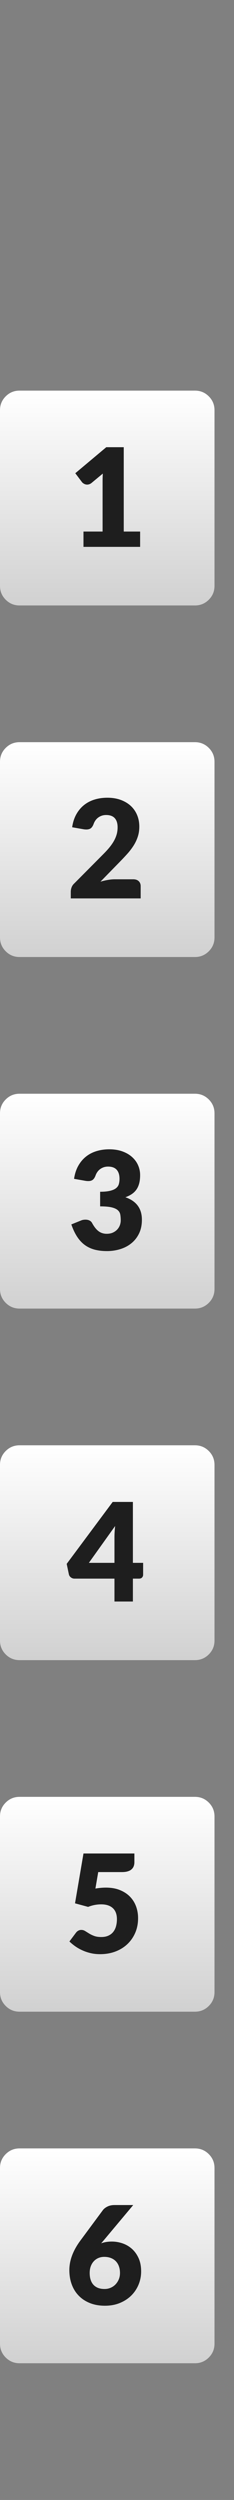 <?xml version="1.0" encoding="utf-8"?>
<svg width="12px" height="128px" viewBox="0 0 12 128" version="1.1" xmlns:xlink="http://www.w3.org/1999/xlink" xmlns="http://www.w3.org/2000/svg">
  <rect x="0" y="0" width="12" height="128" fill="#808080" stroke="none"/>
  <desc>Created with Lunacy</desc>
  <defs>
    <linearGradient x1="50%" y1="0%" x2="50%" y2="100%" id="gradient_1">
      <stop offset="0%" stop-color="#FFFFFF" />
      <stop offset="100%" stop-color="#D1D1D1" />
    </linearGradient>
    <rect width="12" height="128" id="artboard_1" />
    <clipPath id="clip_1">
      <use xlink:href="#artboard_1" clip-rule="evenodd" />
    </clipPath>
  </defs>
  <g id="bmp00160" clip-path="url(#clip_1)">
    <g id="Backgrounds" transform="translate(0 20)">
      <g id="Group-6" transform="translate(0 90)">
        <path d="M0 2L0 1C0 0.724 0.098 0.488 0.293 0.293C0.488 0.098 0.724 0 1 0L10 0C10.276 0 10.512 0.098 10.707 0.293C10.902 0.488 11 0.724 11 1L11 10C11 10.276 10.902 10.512 10.707 10.707C10.512 10.902 10.276 11 10 11L1 11C0.724 11 0.488 10.902 0.293 10.707C0.098 10.512 0 10.276 0 10L0 2L0 2Z" id="Rectangle#2" fill="url(#gradient_1)" fill-rule="evenodd" stroke="none" />
      </g>
      <g id="Group-5" transform="translate(0 72)">
        <path d="M0 2L0 1C0 0.724 0.098 0.488 0.293 0.293C0.488 0.098 0.724 0 1 0L10 0C10.276 0 10.512 0.098 10.707 0.293C10.902 0.488 11 0.724 11 1L11 10C11 10.276 10.902 10.512 10.707 10.707C10.512 10.902 10.276 11 10 11L1 11C0.724 11 0.488 10.902 0.293 10.707C0.098 10.512 0 10.276 0 10L0 2L0 2Z" id="Rectangle#3" fill="url(#gradient_1)" fill-rule="evenodd" stroke="none" />
      </g>
      <g id="Group-4" transform="translate(0 54)">
        <path d="M0 2L0 1C0 0.724 0.098 0.488 0.293 0.293C0.488 0.098 0.724 0 1 0L10 0C10.276 0 10.512 0.098 10.707 0.293C10.902 0.488 11 0.724 11 1L11 10C11 10.276 10.902 10.512 10.707 10.707C10.512 10.902 10.276 11 10 11L1 11C0.724 11 0.488 10.902 0.293 10.707C0.098 10.512 0 10.276 0 10L0 2L0 2Z" id="Rectangle#4" fill="url(#gradient_1)" fill-rule="evenodd" stroke="none" />
      </g>
      <g id="Group-3" transform="translate(0 36)">
        <path d="M0 2L0 1C0 0.724 0.098 0.488 0.293 0.293C0.488 0.098 0.724 0 1 0L10 0C10.276 0 10.512 0.098 10.707 0.293C10.902 0.488 11 0.724 11 1L11 10C11 10.276 10.902 10.512 10.707 10.707C10.512 10.902 10.276 11 10 11L1 11C0.724 11 0.488 10.902 0.293 10.707C0.098 10.512 0 10.276 0 10L0 2L0 2Z" id="Rectangle#5" fill="url(#gradient_1)" fill-rule="evenodd" stroke="none" />
      </g>
      <g id="Group-2" transform="translate(0 18)">
        <path d="M0 2L0 1C0 0.724 0.098 0.488 0.293 0.293C0.488 0.098 0.724 0 1 0L10 0C10.276 0 10.512 0.098 10.707 0.293C10.902 0.488 11 0.724 11 1L11 10C11 10.276 10.902 10.512 10.707 10.707C10.512 10.902 10.276 11 10 11L1 11C0.724 11 0.488 10.902 0.293 10.707C0.098 10.512 0 10.276 0 10L0 2L0 2Z" id="Rectangle#1" fill="url(#gradient_1)" fill-rule="evenodd" stroke="none" />
      </g>
      <g id="Group-1">
        <path d="M0 2L0 1C0 0.724 0.098 0.488 0.293 0.293C0.488 0.098 0.724 0 1 0L10 0C10.276 0 10.512 0.098 10.707 0.293C10.902 0.488 11 0.724 11 1L11 10C11 10.276 10.902 10.512 10.707 10.707C10.512 10.902 10.276 11 10 11L1 11C0.724 11 0.488 10.902 0.293 10.707C0.098 10.512 0 10.276 0 10L0 2L0 2Z" id="Rectangle" fill="url(#gradient_1)" fill-rule="evenodd" stroke="none" />
      </g>
    </g>
    <g id="Text" transform="translate(3.42 22.897)">
      <path d="M1.631 1.96Q1.876 1.869 2.177 1.869C2.361 1.869 2.543 1.899 2.723 1.96C2.903 2.021 3.064 2.114 3.206 2.24C3.348 2.366 3.463 2.525 3.551 2.718C3.638 2.91 3.682 3.137 3.682 3.398Q3.682 3.756 3.549 4.076C3.46 4.289 3.335 4.476 3.173 4.636C3.011 4.796 2.815 4.922 2.587 5.016C2.358 5.109 2.105 5.155 1.827 5.155C1.542 5.155 1.287 5.111 1.06 5.021C0.834 4.931 0.642 4.806 0.485 4.644C0.327 4.484 0.207 4.291 0.124 4.067C0.041 3.843 0 3.597 0 3.329Q-5.96046e-08 2.576 0.581 1.799L1.729 0.248C1.783 0.181 1.86 0.122 1.962 0.073C2.063 0.024 2.179 0 2.31 0L3.276 0L1.764 1.806L1.631 1.96ZM1.806 4.298Q1.974 4.298 2.119 4.235C2.216 4.193 2.3 4.135 2.369 4.062C2.439 3.988 2.495 3.902 2.536 3.803C2.577 3.704 2.597 3.596 2.597 3.479C2.597 3.348 2.578 3.232 2.539 3.129C2.501 3.026 2.446 2.94 2.377 2.87C2.307 2.8 2.222 2.746 2.123 2.709C2.024 2.672 1.913 2.653 1.792 2.653C1.682 2.653 1.582 2.672 1.491 2.711C1.4 2.749 1.321 2.805 1.255 2.877C1.188 2.949 1.136 3.036 1.099 3.136C1.062 3.236 1.043 3.349 1.043 3.475C1.043 3.602 1.058 3.715 1.089 3.815C1.119 3.915 1.165 4.002 1.228 4.074C1.292 4.146 1.371 4.202 1.466 4.24Q1.61 4.298 1.806 4.298Z" transform="translate(0.136 90.003)" id="6" fill="#1E1E1E" fill-rule="evenodd" stroke="none" />
      <path d="M1.568 5.155C1.853 5.155 2.115 5.111 2.354 5.021C2.593 4.931 2.799 4.804 2.971 4.641C3.144 4.478 3.279 4.283 3.376 4.058C3.473 3.833 3.521 3.584 3.521 3.311C3.521 3.094 3.485 2.89 3.414 2.7C3.343 2.51 3.237 2.344 3.098 2.203C2.958 2.062 2.785 1.951 2.579 1.869C2.374 1.787 2.137 1.747 1.869 1.747C1.785 1.747 1.699 1.751 1.61 1.759C1.521 1.767 1.429 1.779 1.333 1.796L1.333 1.796L1.477 0.952L2.695 0.952C2.809 0.952 2.907 0.94 2.989 0.915C3.071 0.891 3.137 0.856 3.187 0.81C3.237 0.765 3.274 0.712 3.297 0.651C3.32 0.59 3.332 0.523 3.332 0.448L3.332 0.448L3.332 0L0.721 0L0.287 2.552L0.959 2.734C1.178 2.647 1.402 2.604 1.631 2.604C1.888 2.604 2.086 2.669 2.226 2.798C2.366 2.928 2.436 3.116 2.436 3.364C2.436 3.49 2.421 3.608 2.392 3.719C2.363 3.83 2.316 3.926 2.252 4.009C2.188 4.092 2.105 4.157 2.002 4.205C1.899 4.253 1.776 4.277 1.631 4.277C1.486 4.277 1.365 4.258 1.267 4.221C1.169 4.184 1.083 4.142 1.01 4.097C0.936 4.051 0.869 4.009 0.807 3.971C0.745 3.932 0.679 3.913 0.609 3.913C0.555 3.913 0.505 3.925 0.459 3.95C0.412 3.974 0.371 4.01 0.336 4.056L0.336 4.056L0 4.505C0.091 4.593 0.193 4.677 0.304 4.755C0.416 4.833 0.538 4.902 0.67 4.961C0.802 5.021 0.943 5.068 1.094 5.103C1.244 5.138 1.402 5.155 1.568 5.155L1.568 5.155L1.568 5.155Z" transform="translate(0.14 72.003)" id="5" fill="#1E1E1E" fill-rule="evenodd" stroke="none" />
      <path d="M3.395 5.099L3.395 3.927L3.71 3.927Q3.812 3.927 3.866 3.868C3.902 3.828 3.92 3.781 3.92 3.728L3.92 3.119L3.395 3.119L3.395 0L2.359 0L0 3.171L0.112 3.707C0.126 3.769 0.16 3.822 0.215 3.864C0.27 3.906 0.331 3.927 0.399 3.927L2.45 3.927L2.45 5.099L3.395 5.099ZM2.45 3.119L1.137 3.119L2.485 1.232C2.473 1.332 2.465 1.43 2.459 1.524C2.453 1.619 2.45 1.707 2.45 1.788L2.45 3.119Z" transform="translate(0 54.003)" id="4" fill="#1E1E1E" fill-rule="evenodd" stroke="none" />
      <path d="M1.827 5.212C2.063 5.212 2.289 5.178 2.506 5.112C2.723 5.045 2.914 4.946 3.078 4.812C3.243 4.679 3.374 4.513 3.472 4.312C3.57 4.111 3.619 3.876 3.619 3.605C3.619 3.033 3.337 2.65 2.772 2.454C2.893 2.412 3.001 2.359 3.096 2.296C3.19 2.233 3.27 2.157 3.334 2.067C3.398 1.977 3.446 1.871 3.479 1.748C3.512 1.626 3.528 1.484 3.528 1.323C3.528 1.146 3.493 0.977 3.423 0.817C3.353 0.657 3.25 0.517 3.115 0.396C2.98 0.274 2.814 0.178 2.618 0.107C2.422 0.036 2.198 0 1.946 0C1.713 0 1.494 0.031 1.292 0.093C1.089 0.155 0.908 0.248 0.751 0.374C0.593 0.5 0.461 0.658 0.355 0.847C0.249 1.036 0.177 1.258 0.14 1.512L0.14 1.512L0.714 1.613C0.742 1.618 0.769 1.622 0.796 1.624C0.823 1.626 0.848 1.627 0.872 1.627C0.97 1.627 1.047 1.604 1.104 1.558C1.161 1.511 1.209 1.435 1.246 1.33C1.269 1.267 1.3 1.209 1.339 1.155C1.377 1.101 1.423 1.055 1.477 1.015C1.531 0.975 1.591 0.944 1.659 0.92C1.727 0.897 1.801 0.885 1.883 0.885C2.081 0.885 2.229 0.94 2.326 1.048C2.423 1.157 2.471 1.311 2.471 1.512C2.471 1.61 2.459 1.7 2.436 1.782C2.413 1.863 2.365 1.933 2.294 1.99C2.223 2.047 2.122 2.092 1.992 2.124C1.861 2.157 1.689 2.174 1.477 2.174L1.477 2.174L1.477 2.922C1.729 2.922 1.926 2.939 2.067 2.973C2.208 3.007 2.313 3.055 2.384 3.119C2.454 3.182 2.496 3.257 2.511 3.344C2.526 3.432 2.534 3.53 2.534 3.64C2.534 3.724 2.519 3.807 2.489 3.889C2.458 3.97 2.413 4.043 2.354 4.107C2.294 4.171 2.22 4.224 2.13 4.265C2.04 4.306 1.934 4.326 1.813 4.326C1.654 4.326 1.516 4.282 1.398 4.195C1.28 4.107 1.169 3.967 1.064 3.773C1.034 3.717 0.989 3.674 0.929 3.645C0.87 3.616 0.803 3.602 0.728 3.602C0.688 3.602 0.648 3.605 0.607 3.612C0.566 3.619 0.525 3.632 0.483 3.651L0.483 3.651L0 3.846C0.082 4.085 0.178 4.29 0.289 4.463C0.4 4.635 0.528 4.777 0.675 4.888C0.823 4.999 0.991 5.08 1.179 5.133C1.369 5.185 1.584 5.212 1.827 5.212L1.827 5.212L1.827 5.212Z" transform="translate(0.238 35.948)" id="3" fill="#1E1E1E" fill-rule="evenodd" stroke="none" />
      <path d="M3.584 5.155L3.584 4.526C3.584 4.42 3.55 4.336 3.482 4.272C3.415 4.208 3.323 4.176 3.206 4.176L3.206 4.176L2.254 4.176C2.144 4.176 2.027 4.187 1.902 4.209C1.777 4.231 1.651 4.261 1.522 4.298L1.522 4.298L2.52 3.276C2.655 3.138 2.783 3.002 2.903 2.868C3.023 2.734 3.129 2.595 3.22 2.452C3.311 2.308 3.383 2.157 3.435 1.998C3.488 1.84 3.514 1.667 3.514 1.48C3.514 1.264 3.476 1.065 3.4 0.884C3.324 0.703 3.215 0.547 3.073 0.416C2.931 0.286 2.759 0.184 2.557 0.11C2.355 0.037 2.128 0 1.876 0C1.643 0 1.425 0.031 1.222 0.093C1.018 0.155 0.838 0.249 0.681 0.374C0.523 0.5 0.391 0.658 0.285 0.847C0.179 1.036 0.107 1.258 0.07 1.512L0.07 1.512L0.644 1.613C0.672 1.618 0.699 1.622 0.726 1.624C0.753 1.626 0.778 1.627 0.801 1.627C0.899 1.627 0.977 1.604 1.034 1.558C1.091 1.511 1.139 1.435 1.176 1.33C1.199 1.267 1.23 1.209 1.269 1.155C1.307 1.101 1.353 1.055 1.407 1.015C1.461 0.975 1.521 0.944 1.589 0.92C1.657 0.897 1.731 0.885 1.813 0.885C2.011 0.885 2.159 0.94 2.256 1.048C2.353 1.157 2.401 1.312 2.401 1.516C2.401 1.639 2.386 1.756 2.356 1.867C2.325 1.978 2.28 2.089 2.219 2.2C2.158 2.311 2.081 2.423 1.988 2.538C1.895 2.652 1.785 2.772 1.659 2.898L1.659 2.898L0.189 4.378C0.119 4.441 0.07 4.511 0.042 4.588C0.014 4.665 0 4.738 0 4.806L0 4.806L0 5.155L3.584 5.155L3.584 5.155L3.584 5.155Z" transform="translate(0.21 17.947)" id="2" fill="#1E1E1E" fill-rule="evenodd" stroke="none" />
      <path d="M3.325 5.103L3.325 4.319L2.485 4.319L2.485 0L1.589 0L0 1.333L0.343 1.788C0.366 1.819 0.402 1.847 0.45 1.874C0.498 1.901 0.552 1.915 0.613 1.915C0.647 1.915 0.684 1.908 0.721 1.895C0.758 1.882 0.796 1.861 0.833 1.831L0.833 1.831L1.411 1.351C1.403 1.489 1.4 1.621 1.4 1.746L1.4 1.746L1.4 4.319L0.42 4.319L0.42 5.103L3.325 5.103L3.325 5.103L3.325 5.103Z" transform="translate(0.441 0)" id="1" fill="#1E1E1E" fill-rule="evenodd" stroke="none" />
    </g>
  </g>
</svg>